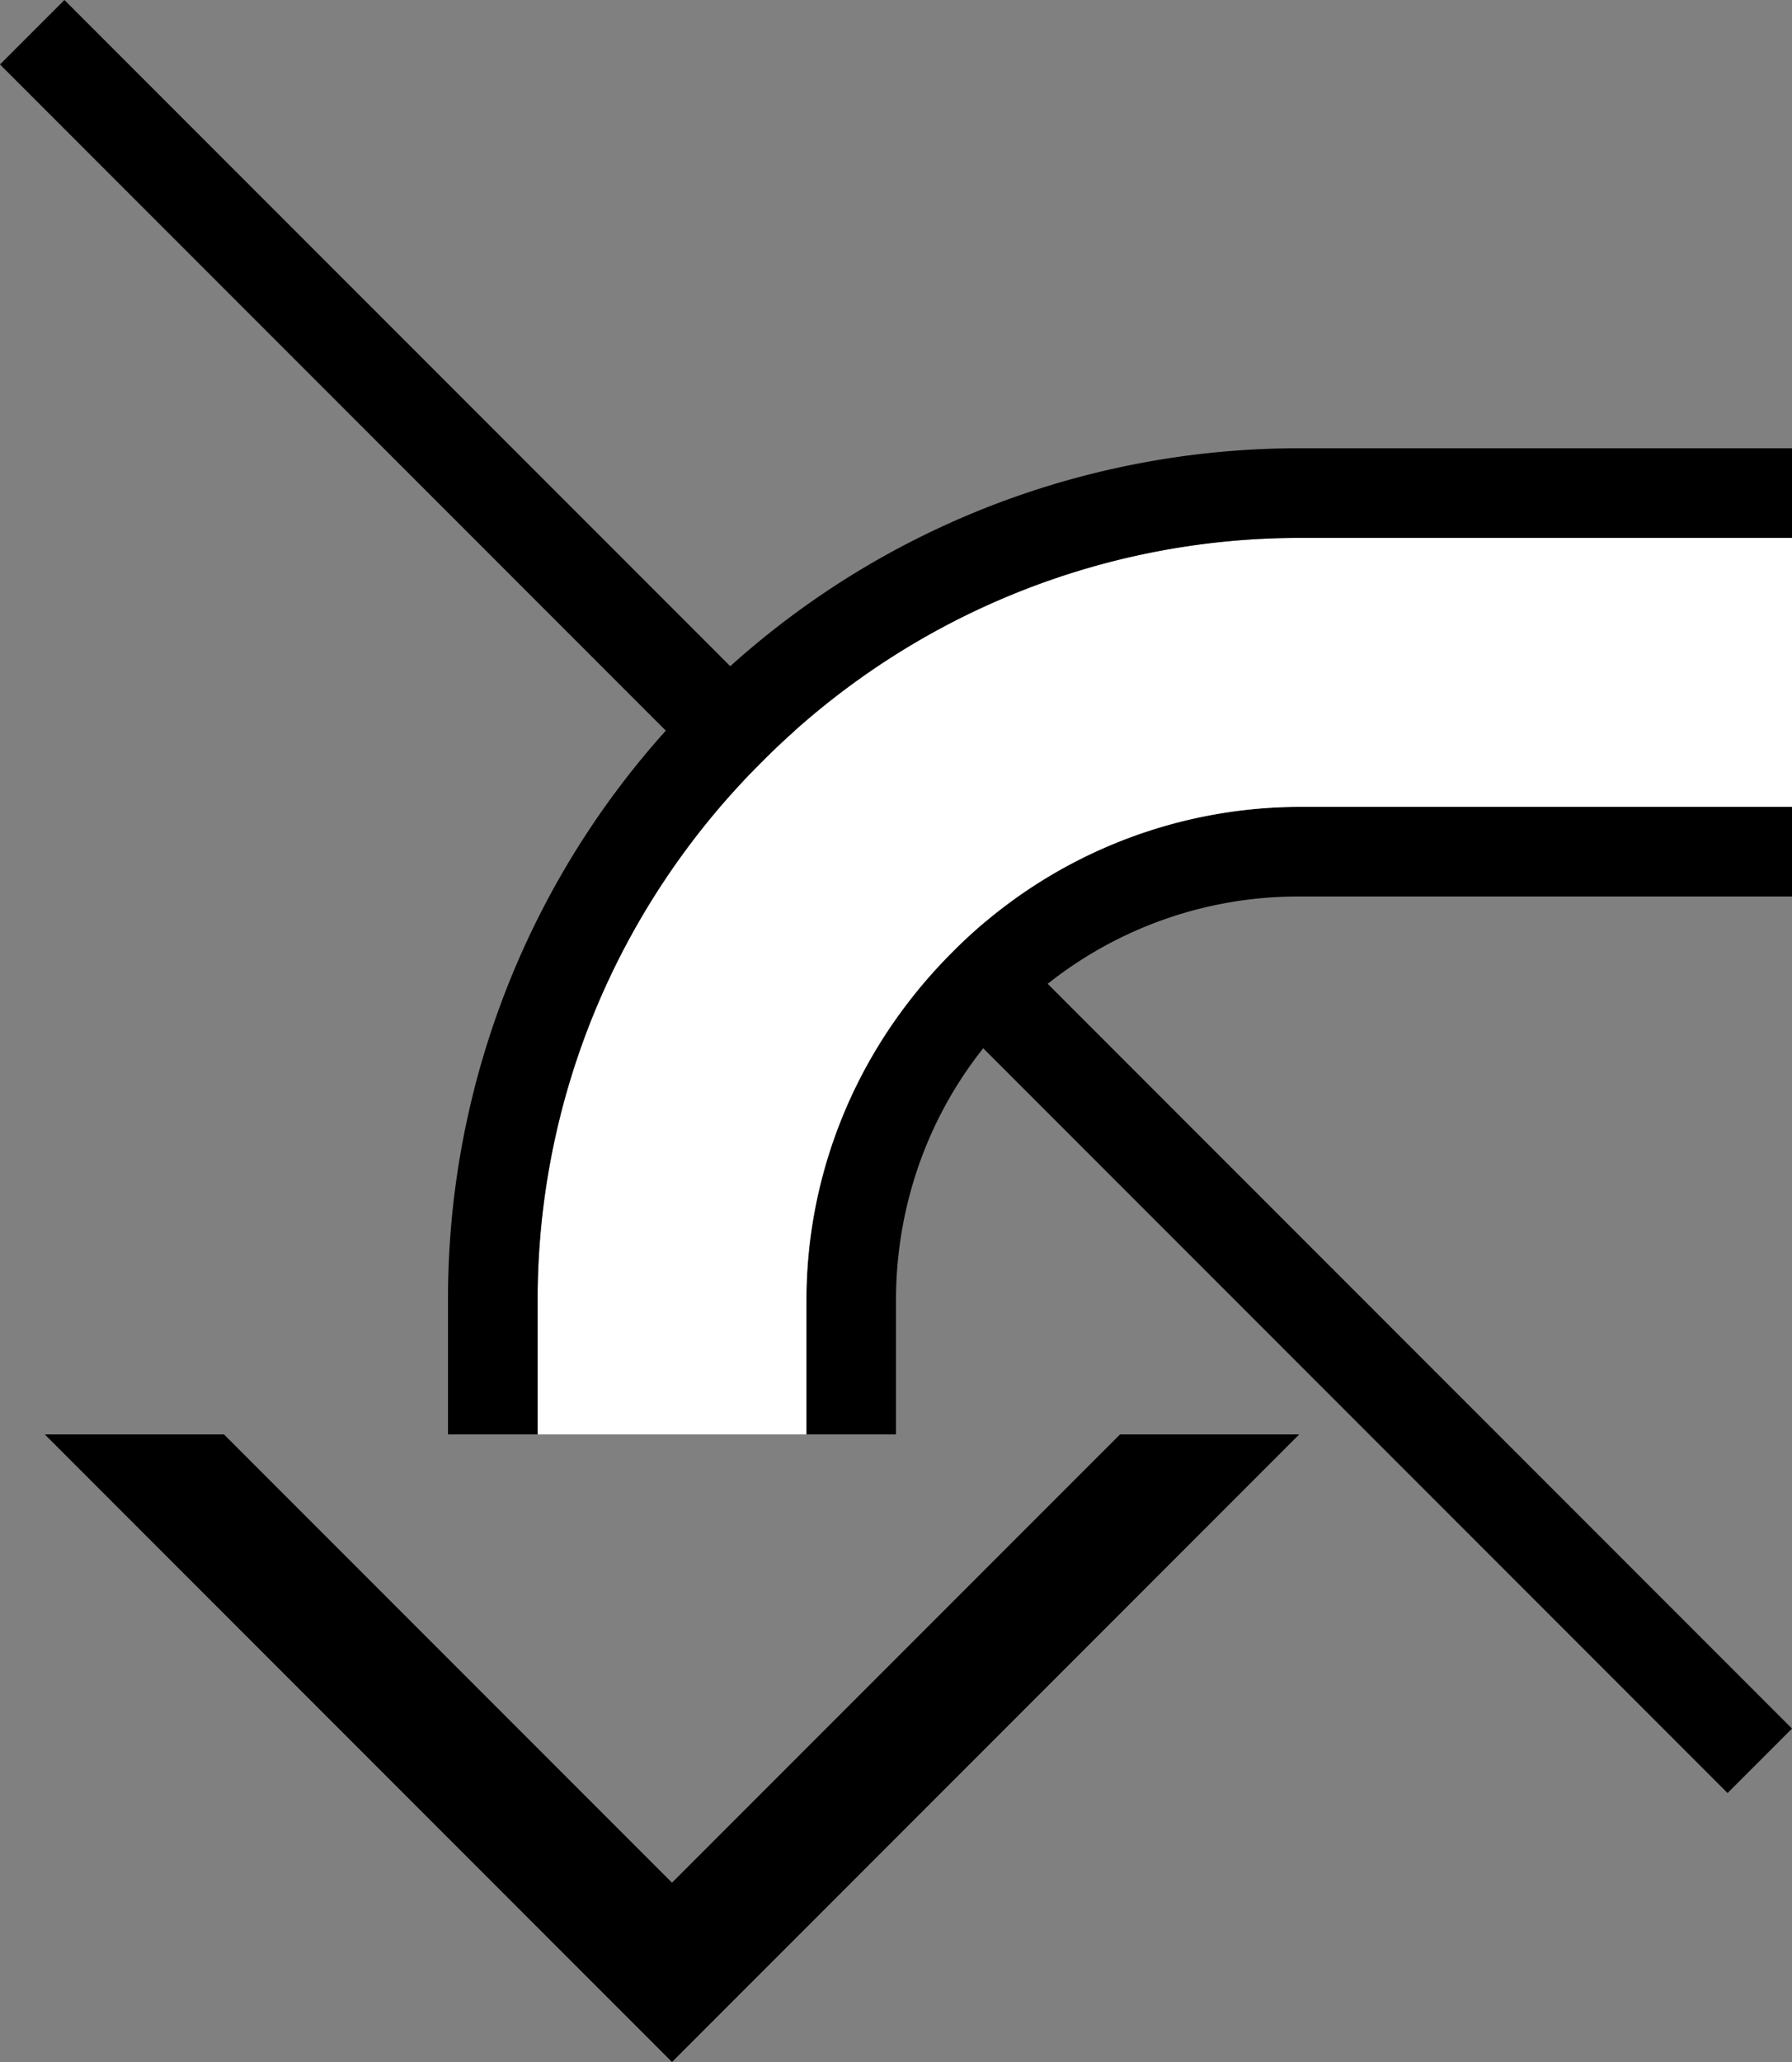 <svg xmlns="http://www.w3.org/2000/svg" version="1.0" width="20" height="23"><rect width="100%" height="100%" fill="#808080" stroke="none"/><path d="M.719 0L0 .719 19.281 20l.719-.719L.719 0zM.5 16l7 7 7-7h-2l-5 5-5-5h-2z"/><path d="M14.5 9a5.467 5.467 0 0 0-3.875 1.625A5.467 5.467 0 0 0 9 14.5V16h1v-1.5c0-1.151.434-2.309 1.313-3.188A4.493 4.493 0 0 1 14.5 10H20V9h-5.5z"/><path d="M14.5 6c-2.175 0-4.34.84-6 2.5a8.462 8.462 0 0 0-2.5 6V16h3v-1.5c0-1.407.551-2.801 1.625-3.875A5.467 5.467 0 0 1 14.5 9H20V6h-5.5z" fill="#fff"/><path d="M14.5 5c-2.43 0-4.864.927-6.719 2.781A9.473 9.473 0 0 0 5 14.5V16h1v-1.5c0-2.175.84-4.34 2.5-6a8.462 8.462 0 0 1 6-2.5H20V5h-5.5z"/></svg>